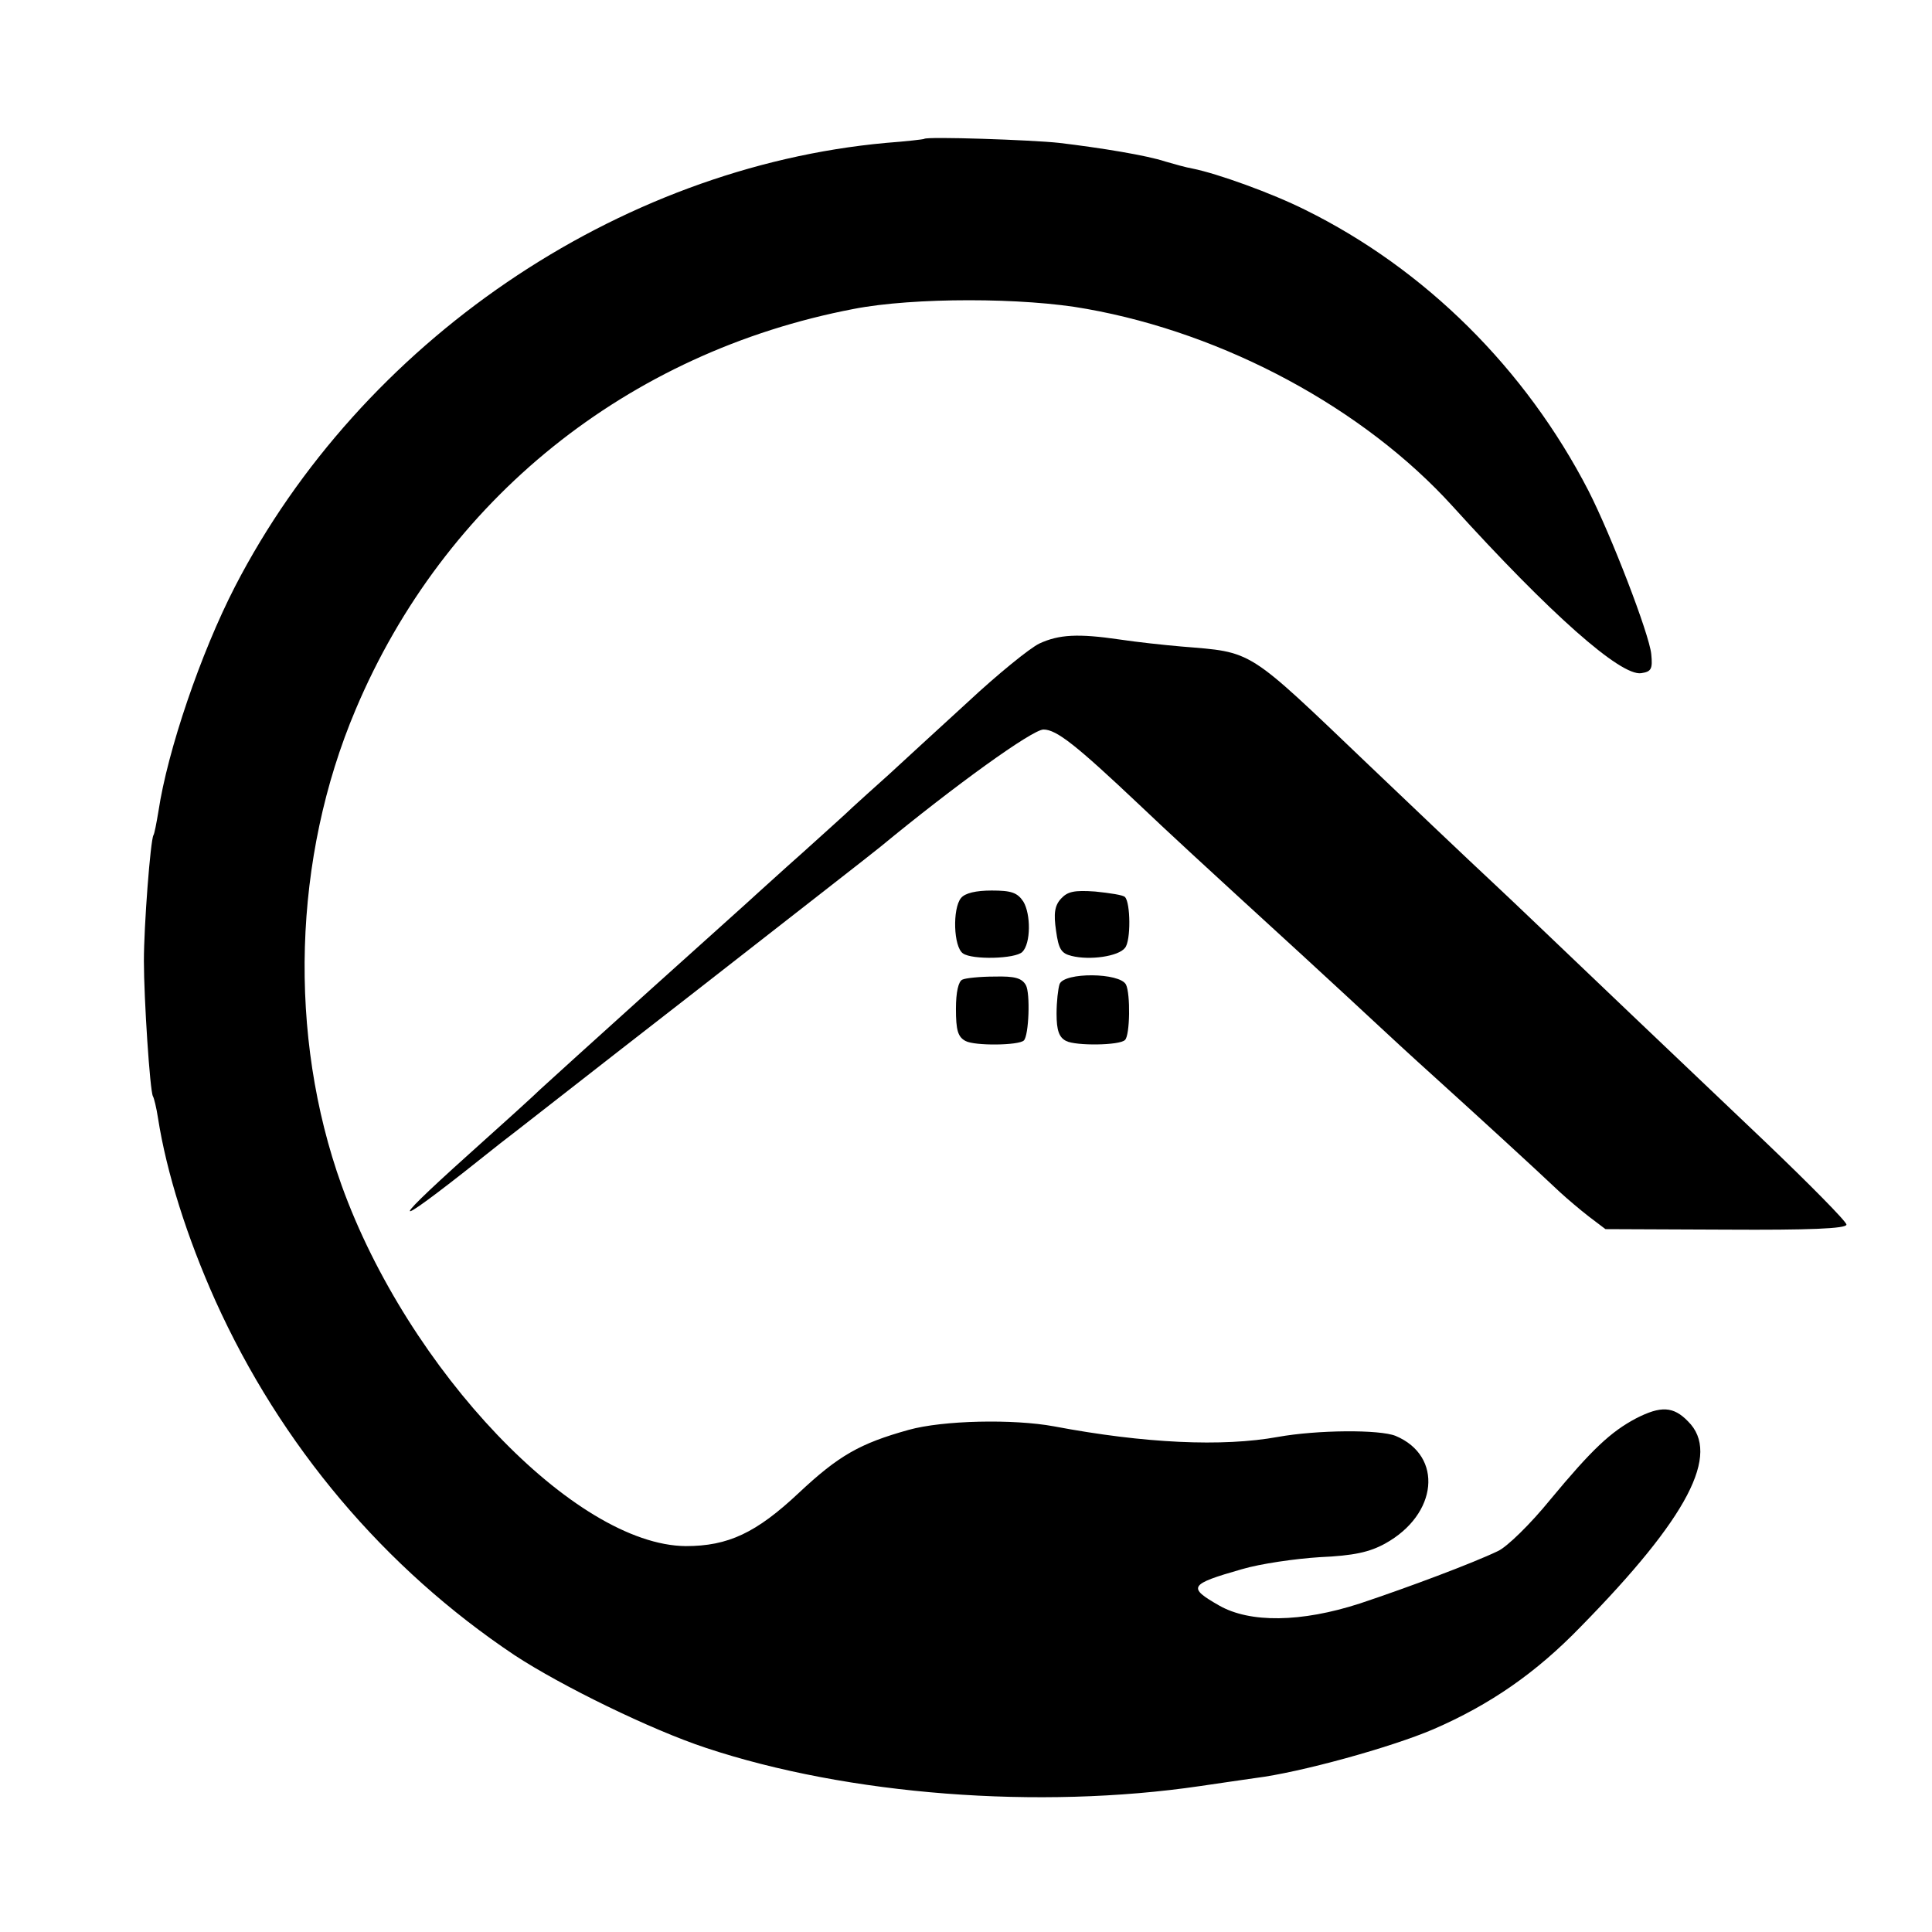 <?xml version="1.0" standalone="no"?>
<!DOCTYPE svg PUBLIC "-//W3C//DTD SVG 20010904//EN"
 "http://www.w3.org/TR/2001/REC-SVG-20010904/DTD/svg10.dtd">
<svg version="1.0" xmlns="http://www.w3.org/2000/svg"
 width="384pt" height="384pt" viewBox="0 0 384 384"
 preserveAspectRatio="xMidYMid meet">
<g transform="translate(0,384) scale(0.1,-0.1)"
fill="#000000" stroke="none">
<path d="M1837 3564 c-1 -1 -36 -5 -76 -8 -535 -49 -1043 -396 -1294 -882 -68
-132 -134 -326 -152 -446 -4 -24 -8 -45 -10 -48 -6 -10 -19 -180 -19 -250 0
-74 12 -259 18 -269 2 -3 7 -23 10 -43 17 -109 58 -238 114 -363 130 -288 336
-532 595 -705 93 -61 271 -148 380 -184 283 -94 662 -123 982 -76 33 5 83 12
110 16 89 11 270 61 354 97 113 49 204 112 293 204 213 217 279 343 213 408
-29 30 -54 31 -103 6 -51 -27 -88 -62 -171 -162 -39 -48 -86 -94 -104 -102
-50 -24 -178 -72 -274 -104 -117 -38 -219 -39 -280 -4 -63 36 -60 42 45 72 37
11 107 21 155 24 68 3 99 10 130 27 105 58 116 174 21 214 -32 13 -156 12
-234 -2 -110 -20 -265 -13 -445 21 -81 15 -221 12 -289 -7 -97 -27 -139 -51
-218 -125 -85 -80 -141 -106 -225 -106 -220 2 -552 350 -684 717 -107 298 -97
651 28 946 176 417 540 710 990 796 118 23 338 23 463 0 275 -49 551 -198 727
-392 194 -214 334 -338 375 -332 20 3 23 8 20 38 -4 40 -80 237 -125 325 -125
242 -324 440 -563 558 -66 33 -174 72 -224 82 -12 2 -37 9 -54 14 -36 12 -127
27 -211 37 -55 6 -263 13 -268 8z"/>
<path d="M2066 2561 c-19 -9 -83 -61 -142 -116 -60 -55 -131 -120 -158 -145
-28 -25 -60 -54 -72 -65 -11 -11 -56 -51 -99 -90 -43 -38 -83 -75 -89 -80 -6
-6 -101 -91 -211 -190 -110 -99 -209 -189 -221 -200 -11 -11 -75 -69 -142
-129 -177 -159 -152 -150 63 22 6 4 174 136 375 292 201 157 372 290 380 297
148 122 302 233 324 233 26 0 65 -31 191 -150 60 -57 112 -105 325 -300 63
-58 128 -118 145 -134 16 -15 70 -65 120 -110 85 -77 191 -174 245 -225 14
-13 40 -35 58 -49 l33 -25 240 -1 c164 -1 239 2 239 10 0 6 -73 80 -162 165
-204 194 -348 331 -463 441 -49 47 -106 100 -125 118 -19 18 -109 103 -200
190 -244 233 -228 223 -372 235 -35 3 -90 9 -123 14 -82 12 -120 10 -159 -8z"/>
<path d="M1910 2055 c-17 -21 -15 -97 4 -110 18 -13 104 -11 118 3 17 17 17
75 2 100 -12 18 -24 22 -63 22 -31 0 -53 -5 -61 -15z"/>
<path d="M2109 2054 c-13 -14 -15 -30 -10 -64 5 -36 10 -45 31 -50 36 -9 93
-1 106 16 12 14 11 90 0 101 -3 4 -30 8 -59 11 -42 3 -55 0 -68 -14z"/>
<path d="M1913 1893 c-8 -3 -13 -25 -13 -58 0 -43 4 -56 19 -64 18 -10 106 -9
116 1 10 10 13 94 4 110 -8 14 -22 18 -62 17 -29 0 -58 -3 -64 -6z"/>
<path d="M2106 1884 c-3 -9 -6 -35 -6 -59 0 -33 5 -47 19 -54 19 -10 107 -9
117 2 10 9 11 92 2 110 -12 24 -123 25 -132 1z"/>
</g>
</svg>
